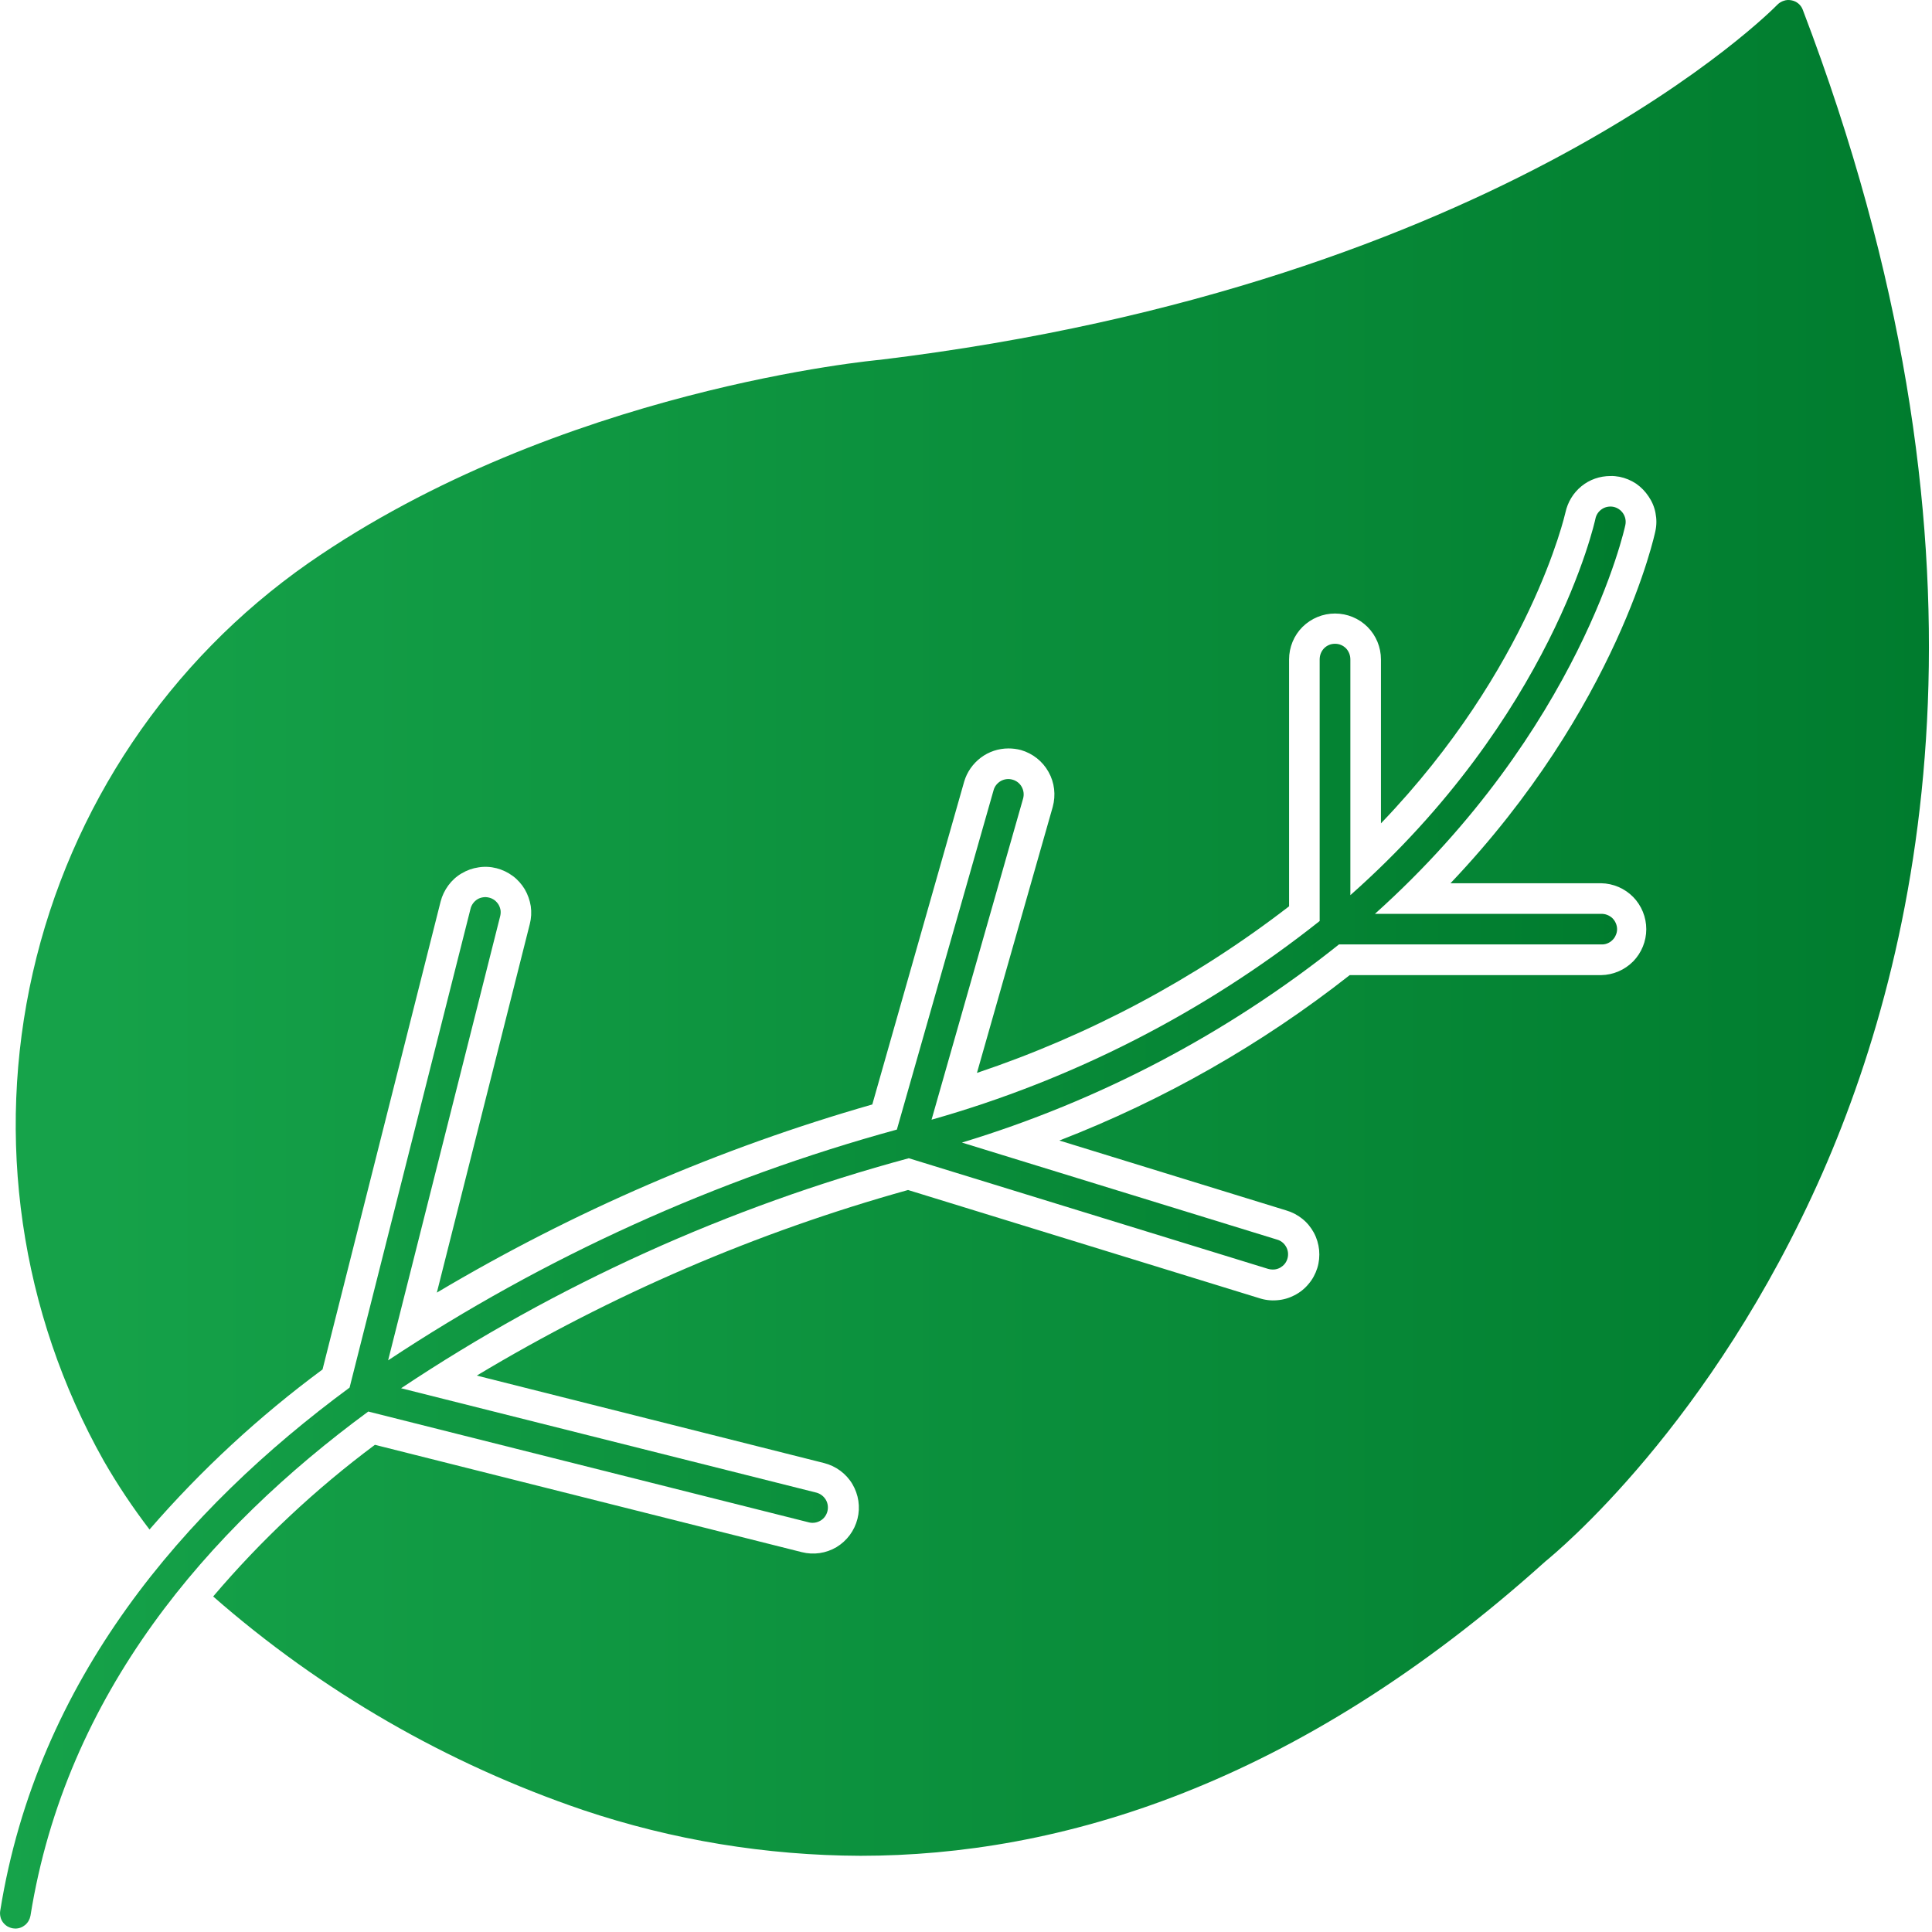 <svg width="18" height="18" viewBox="0 0 18 18" fill="none" xmlns="http://www.w3.org/2000/svg">
<path d="M16.796 0.091C16.788 0.069 16.774 0.049 16.755 0.033C16.737 0.018 16.714 0.007 16.691 0.003C16.667 -0.002 16.643 -0.001 16.62 0.007C16.597 0.014 16.576 0.027 16.559 0.044C16.535 0.07 14.011 2.648 8.201 3.352C8.171 3.355 5.211 3.621 2.871 5.248C1.572 6.157 0.658 7.516 0.306 9.061C-0.046 10.607 0.189 12.228 0.966 13.609C1.094 13.832 1.237 14.046 1.393 14.25C1.874 13.695 2.415 13.195 3.005 12.759L4.105 8.4C4.119 8.345 4.144 8.294 4.177 8.249C4.211 8.203 4.253 8.165 4.301 8.137C4.35 8.108 4.403 8.089 4.459 8.081C4.514 8.072 4.571 8.075 4.626 8.089C4.68 8.103 4.731 8.127 4.777 8.161C4.822 8.194 4.86 8.237 4.889 8.285C4.917 8.333 4.936 8.387 4.945 8.442C4.953 8.498 4.95 8.555 4.936 8.609L4.07 12.043C5.341 11.287 6.705 10.697 8.127 10.29L8.983 7.282C9.009 7.193 9.064 7.115 9.138 7.059C9.212 7.003 9.303 6.973 9.396 6.973C9.435 6.973 9.474 6.978 9.512 6.988C9.622 7.02 9.714 7.093 9.769 7.192C9.825 7.291 9.838 7.408 9.808 7.518L9.102 9.996C10.151 9.644 11.134 9.12 12.01 8.444V6.144C12.01 6.03 12.055 5.921 12.135 5.841C12.216 5.761 12.325 5.716 12.438 5.716C12.552 5.716 12.661 5.761 12.741 5.841C12.821 5.921 12.866 6.03 12.866 6.144V7.671C14.259 6.22 14.581 4.79 14.585 4.774C14.606 4.678 14.658 4.592 14.734 4.53C14.81 4.468 14.905 4.435 15.004 4.435C15.032 4.434 15.06 4.437 15.088 4.442C15.143 4.453 15.196 4.475 15.243 4.506C15.289 4.538 15.329 4.579 15.36 4.626C15.392 4.673 15.414 4.725 15.424 4.78C15.435 4.835 15.435 4.892 15.423 4.947C15.42 4.964 15.079 6.582 13.514 8.229H14.918C15.03 8.231 15.137 8.277 15.216 8.357C15.294 8.437 15.338 8.545 15.338 8.657C15.338 8.769 15.294 8.877 15.216 8.957C15.137 9.037 15.03 9.083 14.918 9.085H12.575C11.755 9.73 10.843 10.249 9.87 10.626L11.983 11.277C12.038 11.293 12.088 11.319 12.133 11.355C12.177 11.39 12.214 11.435 12.241 11.485C12.268 11.535 12.284 11.589 12.29 11.646C12.295 11.703 12.29 11.76 12.273 11.814C12.256 11.868 12.229 11.919 12.192 11.962C12.156 12.006 12.111 12.042 12.06 12.068C12.01 12.094 11.955 12.11 11.898 12.114C11.841 12.119 11.784 12.112 11.73 12.094L8.46 11.087C7.049 11.48 5.697 12.062 4.442 12.816L7.678 13.631C7.788 13.659 7.883 13.729 7.941 13.826C7.999 13.924 8.017 14.04 7.989 14.15C7.961 14.261 7.891 14.355 7.794 14.414C7.696 14.472 7.58 14.489 7.47 14.461L3.493 13.461C2.939 13.874 2.433 14.348 1.986 14.874C2.994 15.757 4.165 16.433 5.433 16.864C6.266 17.144 7.139 17.287 8.017 17.29C9.864 17.29 12.073 16.64 14.396 14.549C14.497 14.466 15.946 13.277 16.98 10.927C17.944 8.73 18.694 5.065 16.796 0.091Z" fill="url(#paint0_linear_31_432)"/>
<path d="M3.431 13.151L7.538 14.184C7.575 14.193 7.613 14.186 7.645 14.167C7.677 14.148 7.7 14.116 7.709 14.08C7.718 14.044 7.713 14.005 7.694 13.973C7.675 13.941 7.644 13.917 7.608 13.907L3.737 12.934C5.187 11.968 6.785 11.245 8.467 10.791L11.815 11.822C11.829 11.826 11.843 11.828 11.857 11.828C11.892 11.829 11.925 11.816 11.951 11.794C11.977 11.772 11.994 11.741 11.999 11.707C12.004 11.672 11.997 11.638 11.978 11.609C11.96 11.58 11.931 11.558 11.898 11.549L8.962 10.645C10.239 10.258 11.431 9.632 12.475 8.799H14.918C14.937 8.8 14.957 8.797 14.974 8.79C14.992 8.783 15.008 8.773 15.022 8.759C15.036 8.746 15.047 8.73 15.054 8.712C15.062 8.695 15.066 8.676 15.066 8.657C15.066 8.638 15.062 8.619 15.054 8.601C15.047 8.584 15.036 8.568 15.022 8.554C15.008 8.541 14.992 8.531 14.974 8.524C14.957 8.517 14.937 8.514 14.918 8.514H12.81C14.729 6.791 15.138 4.919 15.143 4.891C15.151 4.853 15.143 4.815 15.122 4.783C15.101 4.752 15.069 4.73 15.032 4.722C14.995 4.715 14.956 4.722 14.925 4.743C14.893 4.764 14.871 4.797 14.864 4.834C14.858 4.861 14.461 6.675 12.581 8.34V6.145C12.581 6.126 12.578 6.107 12.571 6.089C12.564 6.071 12.554 6.055 12.541 6.041C12.527 6.027 12.511 6.016 12.494 6.009C12.476 6.001 12.457 5.998 12.438 5.998C12.419 5.998 12.4 6.001 12.382 6.009C12.365 6.016 12.349 6.027 12.335 6.041C12.322 6.055 12.312 6.071 12.305 6.089C12.298 6.107 12.295 6.126 12.295 6.145V8.581C11.224 9.431 9.995 10.06 8.679 10.432L9.532 7.44C9.542 7.404 9.538 7.365 9.519 7.331C9.501 7.298 9.47 7.274 9.434 7.264C9.397 7.253 9.358 7.258 9.325 7.276C9.292 7.295 9.267 7.325 9.257 7.362L8.356 10.524C6.672 10.985 5.072 11.71 3.616 12.674L4.659 8.54C4.664 8.522 4.666 8.502 4.664 8.483C4.661 8.464 4.655 8.446 4.646 8.43C4.636 8.413 4.623 8.399 4.608 8.387C4.593 8.376 4.575 8.367 4.557 8.363C4.538 8.358 4.519 8.357 4.5 8.36C4.481 8.363 4.463 8.369 4.447 8.379C4.431 8.389 4.417 8.403 4.406 8.418C4.395 8.434 4.387 8.451 4.383 8.47L3.257 12.928C1.718 14.062 0.347 15.648 0.002 17.803C-0.001 17.821 -0 17.84 0.004 17.858C0.008 17.877 0.016 17.894 0.027 17.909C0.038 17.924 0.052 17.937 0.068 17.947C0.084 17.956 0.102 17.963 0.12 17.966C0.128 17.967 0.135 17.968 0.143 17.968C0.177 17.968 0.209 17.956 0.235 17.934C0.261 17.912 0.278 17.881 0.284 17.848C0.615 15.778 1.939 14.248 3.431 13.151Z" fill="url(#paint1_linear_31_432)"/>
<defs>
<linearGradient id="paint0_linear_31_432" x1="0.146" y1="8.645" x2="17.972" y2="8.645" gradientUnits="userSpaceOnUse">
<stop stop-color="#16A34A"/>
<stop offset="1" stop-color="#007C2E"/>
</linearGradient>
<linearGradient id="paint1_linear_31_432" x1="0" y1="11.344" x2="15.146" y2="11.344" gradientUnits="userSpaceOnUse">
<stop stop-color="#16A34A"/>
<stop offset="1" stop-color="#007C2E"/>
</linearGradient>
</defs>
</svg>
